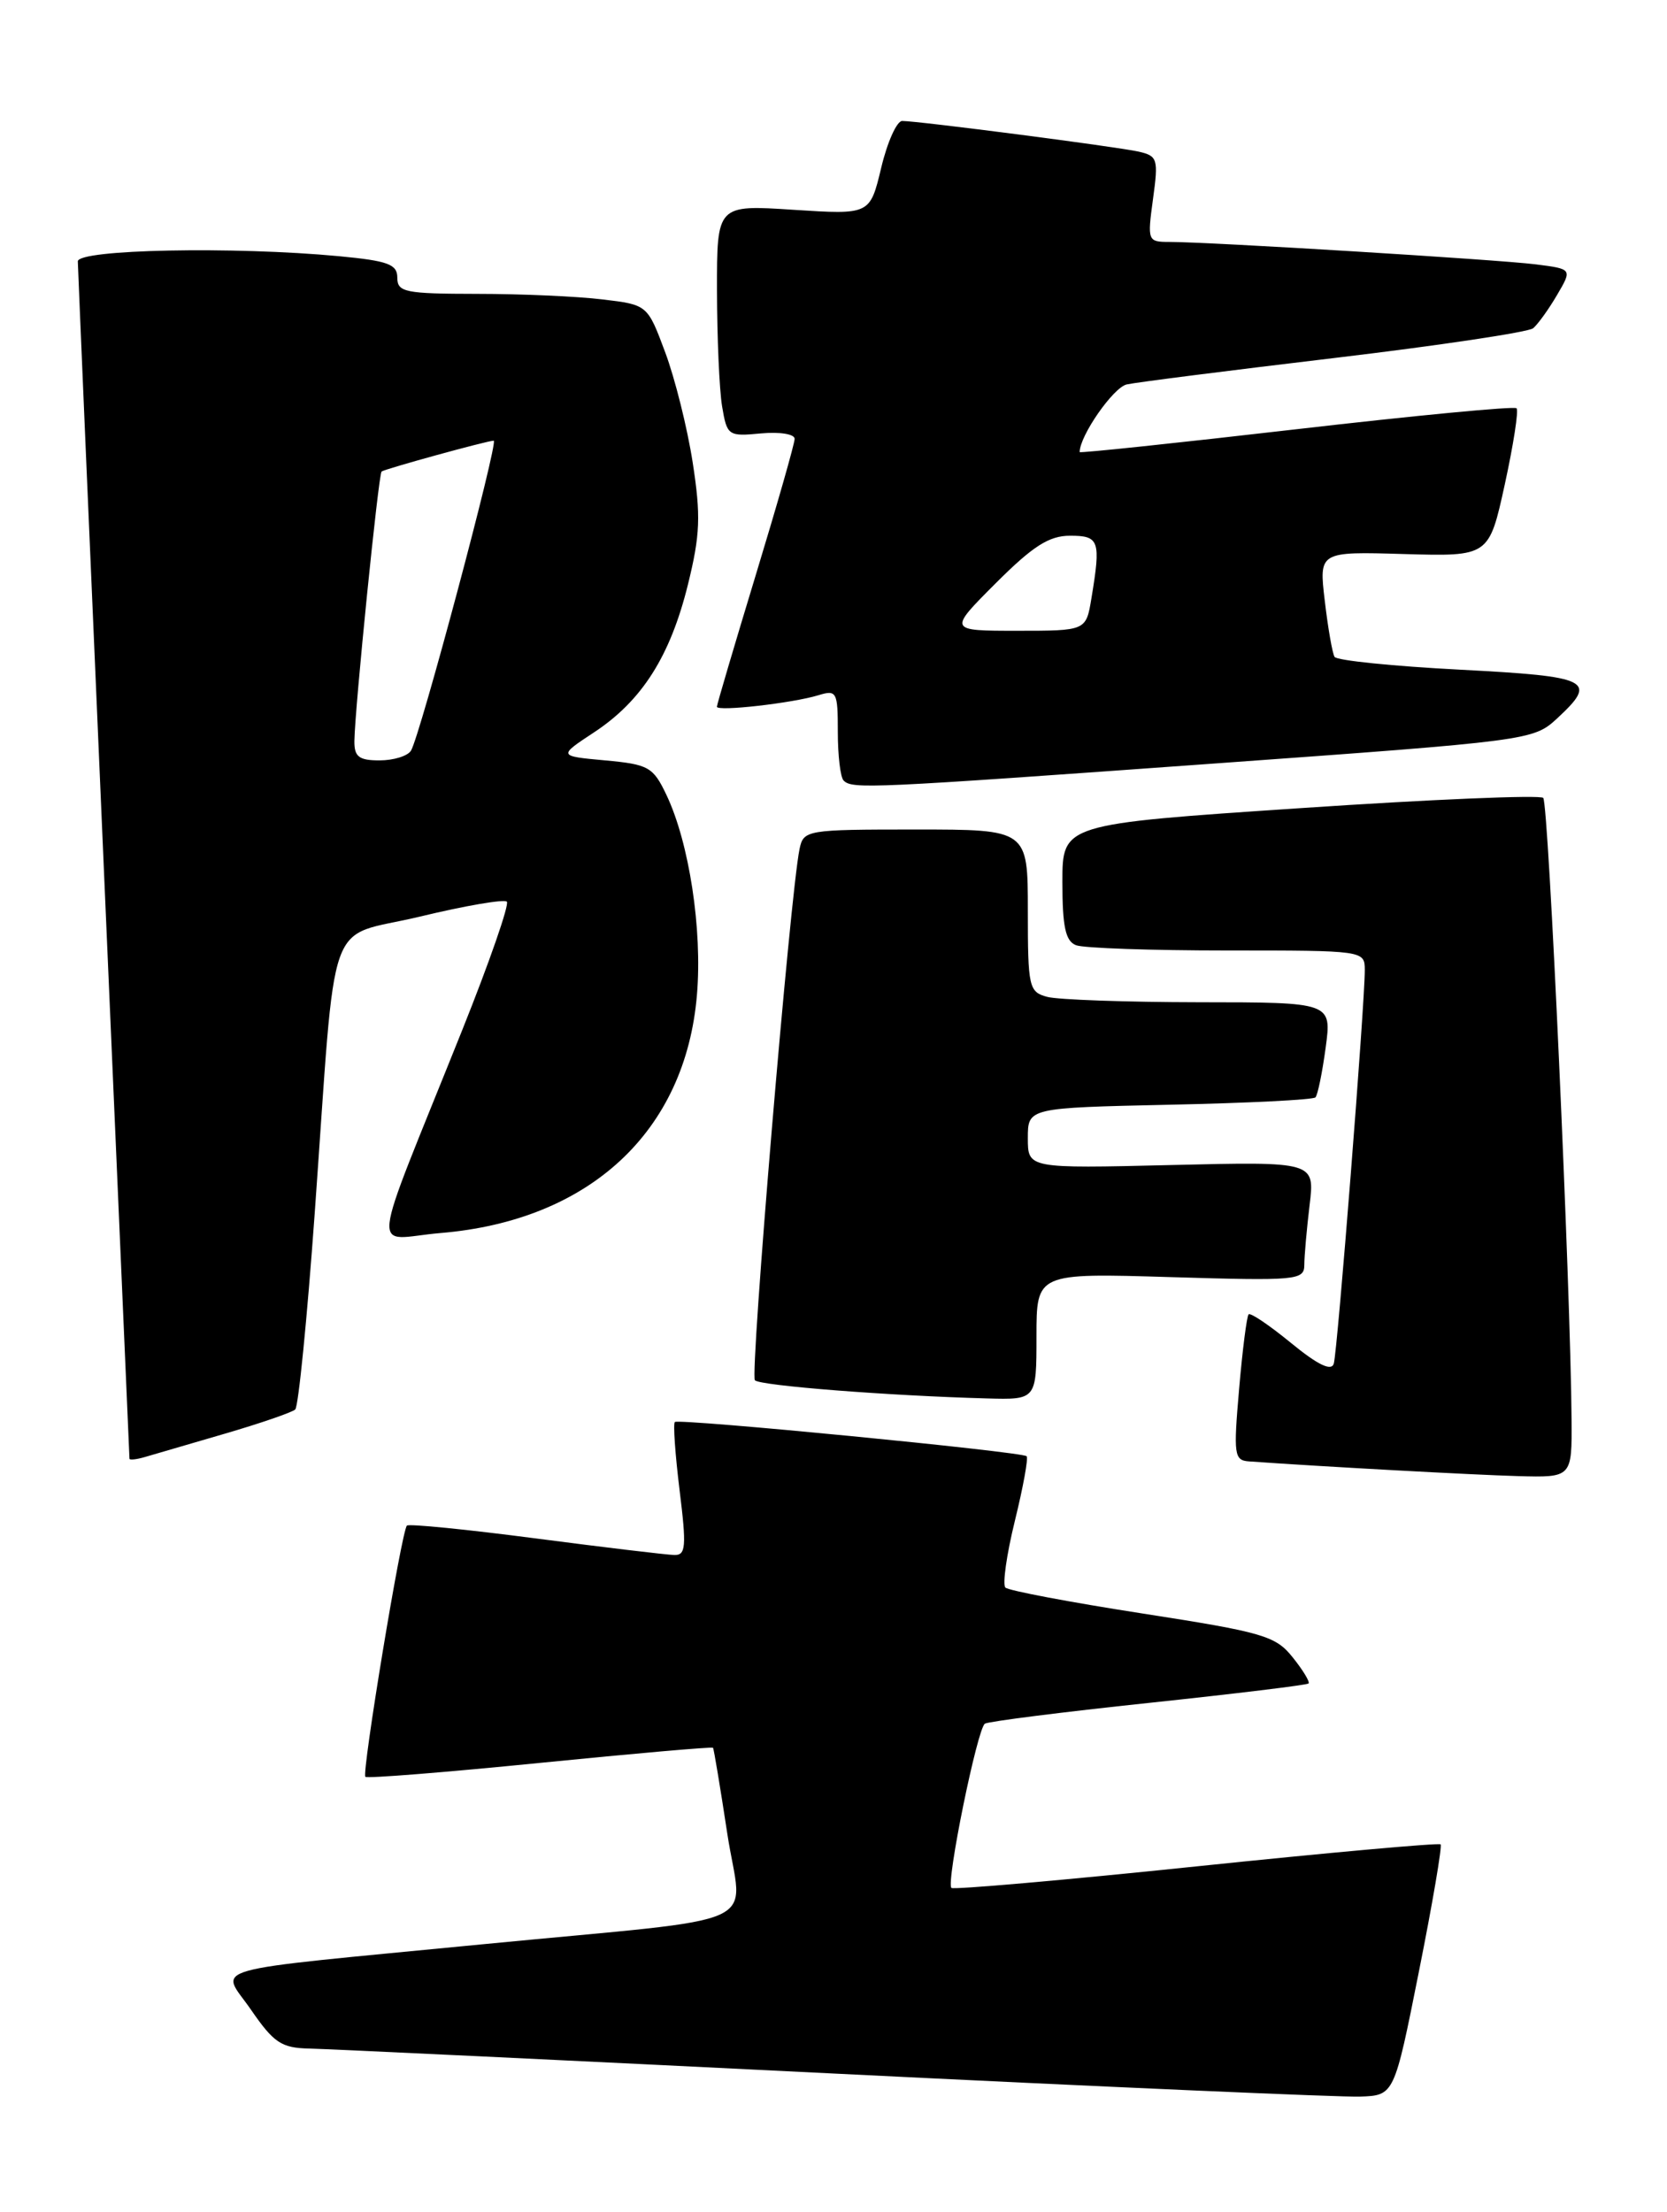 <?xml version="1.0" encoding="UTF-8" standalone="no"?>
<!DOCTYPE svg PUBLIC "-//W3C//DTD SVG 1.1//EN" "http://www.w3.org/Graphics/SVG/1.1/DTD/svg11.dtd" >
<svg xmlns="http://www.w3.org/2000/svg" xmlns:xlink="http://www.w3.org/1999/xlink" version="1.1" viewBox="0 0 193 256">
 <g >
 <path fill="currentColor"
d=" M 164.28 228.15 C 165.86 220.26 166.98 213.65 166.79 213.45 C 166.59 213.26 153.86 214.40 138.50 216.00 C 123.14 217.60 110.38 218.71 110.15 218.49 C 109.52 217.85 113.15 200.03 114.03 199.48 C 114.45 199.22 122.98 198.14 132.99 197.08 C 142.99 196.02 151.32 195.01 151.50 194.83 C 151.68 194.65 150.85 193.28 149.66 191.80 C 147.68 189.32 146.25 188.90 132.27 186.73 C 123.89 185.43 116.75 184.08 116.40 183.73 C 116.05 183.38 116.54 179.90 117.50 176.00 C 118.46 172.10 119.07 168.74 118.86 168.53 C 118.34 168.01 78.59 164.14 78.13 164.57 C 77.92 164.76 78.17 168.31 78.68 172.46 C 79.49 179.02 79.41 180.00 78.06 179.96 C 77.20 179.94 69.98 179.08 62.01 178.04 C 54.04 177.00 47.33 176.33 47.11 176.56 C 46.49 177.17 41.86 205.19 42.30 205.63 C 42.50 205.84 51.61 205.11 62.52 204.02 C 73.44 202.93 82.45 202.14 82.55 202.27 C 82.65 202.40 83.39 206.86 84.20 212.18 C 85.90 223.41 89.58 221.74 56.00 225.00 C 22.70 228.24 25.52 227.44 29.06 232.59 C 31.70 236.42 32.58 237.01 35.80 237.08 C 37.83 237.12 65.15 238.42 96.50 239.97 C 127.85 241.52 155.28 242.72 157.46 242.64 C 161.42 242.50 161.42 242.50 164.28 228.15 Z  M 181.95 164.25 C 181.84 149.09 179.29 92.95 178.67 92.34 C 178.31 91.98 165.64 92.51 150.51 93.53 C 123.00 95.37 123.00 95.37 123.00 102.08 C 123.00 107.27 123.36 108.92 124.58 109.39 C 125.45 109.73 133.33 110.00 142.08 110.00 C 157.92 110.00 158.00 110.01 158.01 112.25 C 158.02 116.14 154.85 156.43 154.42 157.82 C 154.14 158.72 152.57 157.96 149.48 155.43 C 146.99 153.39 144.78 151.89 144.56 152.11 C 144.35 152.32 143.85 156.21 143.46 160.75 C 142.80 168.38 142.88 169.01 144.62 169.13 C 153.38 169.75 170.67 170.69 175.75 170.83 C 182.00 171.00 182.00 171.00 181.95 164.25 Z  M 26.00 165.93 C 30.12 164.73 33.80 163.46 34.18 163.12 C 34.55 162.78 35.56 152.60 36.43 140.50 C 39.01 104.59 37.55 108.74 48.61 106.08 C 53.84 104.82 58.37 104.04 58.68 104.35 C 58.99 104.66 56.67 111.34 53.52 119.20 C 42.55 146.58 42.89 143.38 51.00 142.70 C 68.27 141.26 79.37 130.95 80.69 115.13 C 81.33 107.56 79.79 97.52 77.16 92.00 C 75.62 88.76 75.09 88.46 70.05 88.00 C 64.61 87.50 64.61 87.50 68.80 84.74 C 74.33 81.09 77.60 75.94 79.65 67.64 C 81.07 61.88 81.15 59.69 80.20 53.54 C 79.58 49.53 78.14 43.78 77.01 40.76 C 74.96 35.27 74.96 35.27 69.73 34.65 C 66.85 34.30 60.34 34.01 55.25 34.01 C 46.91 34.00 46.00 33.82 46.00 32.14 C 46.00 30.58 44.93 30.19 39.25 29.65 C 27.05 28.50 9.00 28.86 9.01 30.25 C 9.02 30.94 10.36 62.33 12.00 100.00 C 13.64 137.68 14.98 168.64 14.99 168.82 C 14.99 168.99 15.79 168.91 16.75 168.63 C 17.71 168.35 21.88 167.13 26.00 165.93 Z  M 120.00 154.66 C 120.00 147.33 120.00 147.33 135.50 147.80 C 150.18 148.24 151.00 148.17 151.01 146.38 C 151.01 145.35 151.29 142.23 151.62 139.47 C 152.23 134.43 152.23 134.43 135.61 134.83 C 119.00 135.23 119.00 135.23 119.00 131.72 C 119.00 128.21 119.00 128.21 135.42 127.85 C 144.45 127.66 152.05 127.28 152.30 127.00 C 152.56 126.72 153.09 124.14 153.48 121.25 C 154.19 116.00 154.19 116.00 138.84 115.99 C 130.40 115.98 122.49 115.70 121.25 115.37 C 119.12 114.80 119.00 114.27 119.00 105.38 C 119.00 96.00 119.00 96.00 106.02 96.00 C 93.36 96.00 93.03 96.06 92.57 98.25 C 91.49 103.41 86.81 159.14 87.40 159.74 C 88.03 160.37 102.87 161.53 114.25 161.84 C 120.00 162.00 120.00 162.00 120.00 154.66 Z  M 140.50 88.37 C 177.04 85.74 177.53 85.68 180.25 83.17 C 185.05 78.73 184.17 78.29 168.99 77.50 C 161.28 77.10 154.77 76.44 154.51 76.02 C 154.26 75.61 153.75 72.70 153.38 69.55 C 152.70 63.83 152.70 63.83 162.55 64.12 C 172.39 64.40 172.39 64.40 174.22 56.06 C 175.22 51.47 175.84 47.50 175.58 47.25 C 175.33 46.99 163.84 48.09 150.06 49.68 C 136.28 51.27 125.00 52.46 125.00 52.32 C 125.00 50.43 128.90 44.83 130.45 44.49 C 131.58 44.24 142.40 42.87 154.50 41.43 C 166.60 39.99 176.95 38.44 177.50 37.99 C 178.05 37.53 179.30 35.80 180.27 34.14 C 182.04 31.13 182.04 31.13 177.77 30.59 C 173.38 30.04 140.05 28.00 135.41 28.00 C 132.87 28.00 132.83 27.89 133.49 23.04 C 134.13 18.40 134.02 18.05 131.84 17.55 C 129.32 16.98 106.32 14.00 104.45 14.00 C 103.83 14.00 102.73 16.44 102.02 19.43 C 100.72 24.85 100.72 24.85 91.86 24.28 C 83.00 23.70 83.00 23.70 83.01 33.60 C 83.02 39.05 83.28 45.08 83.60 47.02 C 84.17 50.43 84.31 50.52 88.09 50.16 C 90.27 49.96 92.00 50.23 92.00 50.79 C 92.00 51.33 89.97 58.43 87.50 66.55 C 85.03 74.68 83.00 81.54 83.00 81.79 C 83.00 82.37 91.74 81.38 94.75 80.46 C 96.87 79.81 97.00 80.05 97.00 84.72 C 97.00 87.44 97.30 89.97 97.67 90.33 C 98.67 91.34 100.55 91.25 140.50 88.37 Z  M 41.03 85.75 C 41.08 82.05 43.82 54.84 44.18 54.57 C 44.58 54.26 56.44 51.00 57.16 51.00 C 57.76 51.00 48.64 85.16 47.58 86.88 C 47.19 87.50 45.56 88.00 43.94 88.00 C 41.55 88.00 41.01 87.58 41.03 85.75 Z  M 115.28 67.50 C 119.59 63.19 121.46 62.00 123.89 62.00 C 127.28 62.00 127.47 62.55 126.36 69.25 C 125.74 73.00 125.74 73.00 117.76 73.00 C 109.78 73.00 109.78 73.00 115.28 67.50 Z "/>
</g>
</svg>